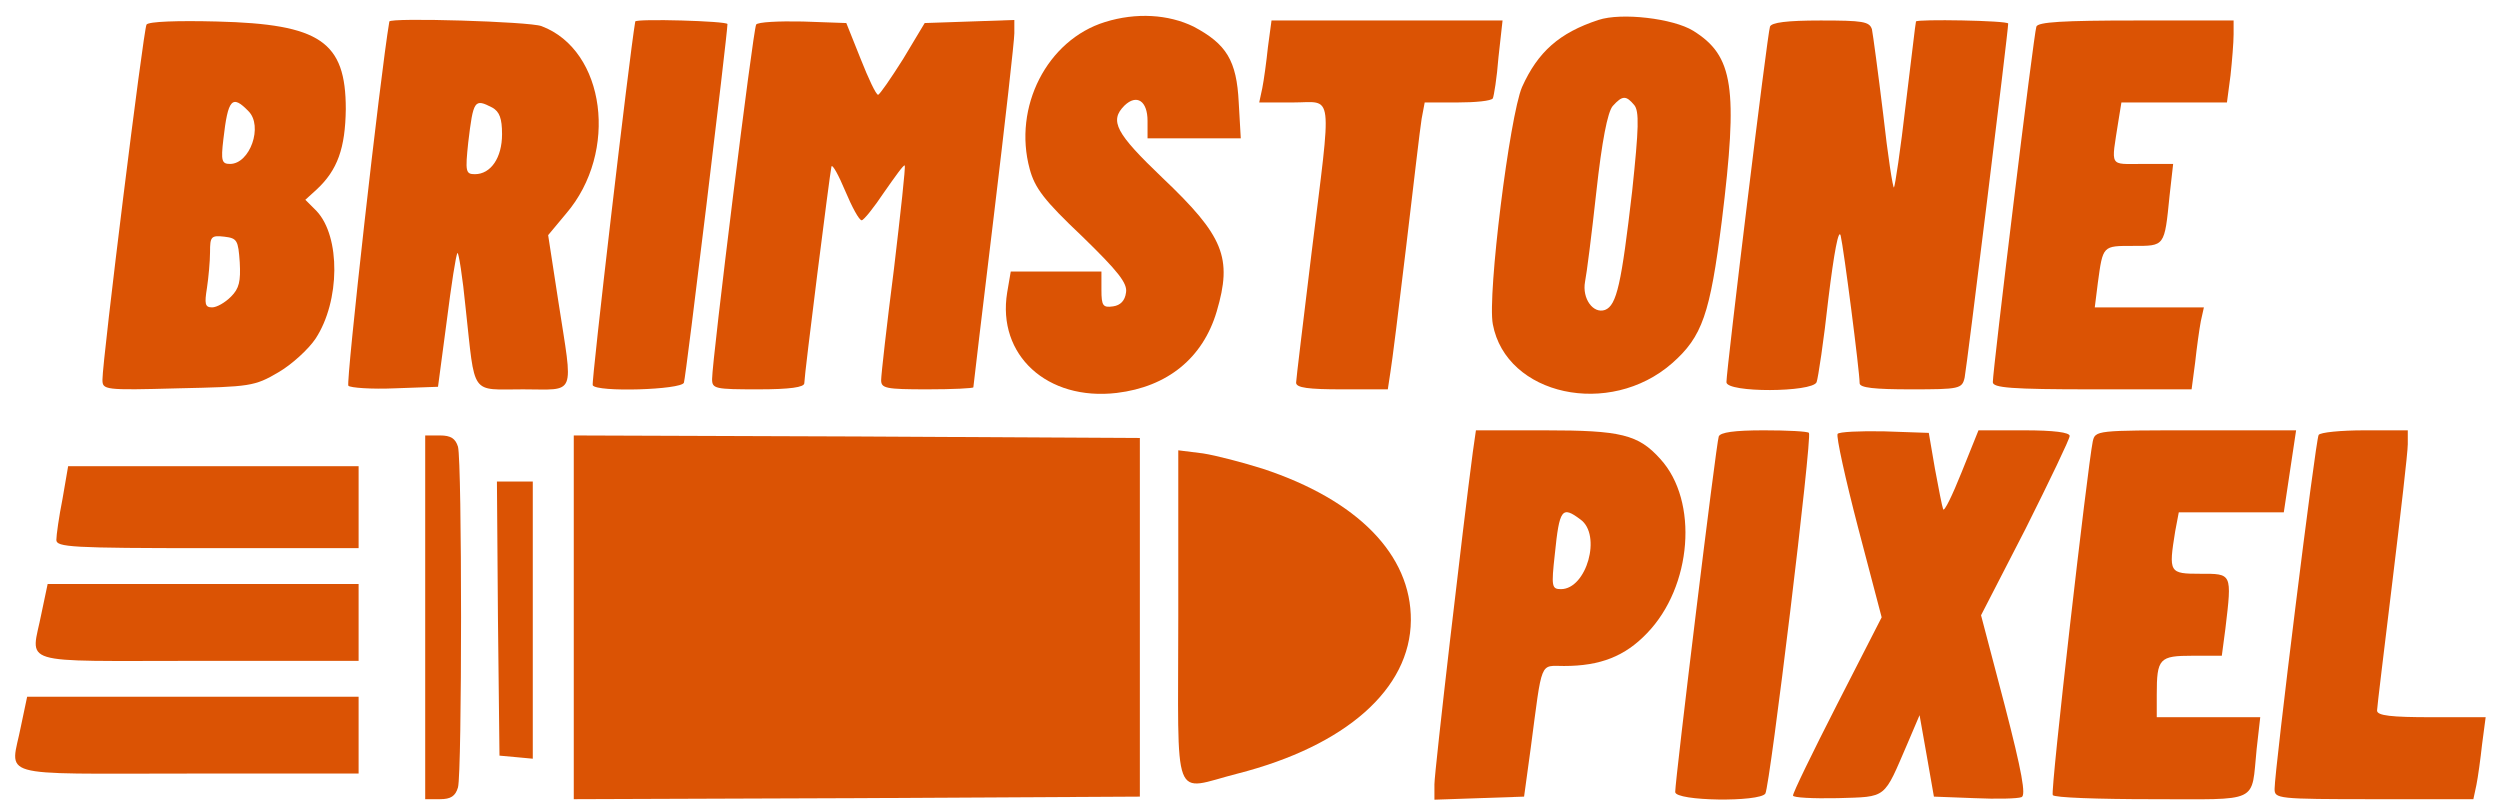 <?xml version="1.0" standalone="no"?>
<!DOCTYPE svg PUBLIC "-//W3C//DTD SVG 20010904//EN"
 "http://www.w3.org/TR/2001/REC-SVG-20010904/DTD/svg10.dtd">
<svg version="1.0" xmlns="http://www.w3.org/2000/svg"
 width="488pt" height="158pt" viewBox="0 0 488 158"
 preserveAspectRatio="xMidYMid meet">

<g transform="translate(0,158) scale(0.1,-0.1)"
fill="#db5304c8" stroke="none">
<path d="M2157 1537 c-113 -35 -180 -166 -147 -287 10 -37 28 -61 102 -131 71
-69 89 -92 86 -110 -2 -16 -11 -25 -25 -27 -20 -3 -23 1 -23 32 l0 36 -89 0
-88 0 -7 -41 c-20 -122 78 -212 214 -196 99 12 168 68 195 159 31 105 14 147
-106 261 -91 87 -104 111 -74 141 24 23 45 9 45 -30 l0 -34 91 0 91 0 -4 70
c-4 82 -24 114 -88 148 -49 24 -112 28 -173 9z"/>
<path d="M3120 1541 c-76 -25 -118 -62 -149 -131 -24 -56 -68 -406 -57 -463
26 -139 228 -183 350 -76 59 52 74 96 97 278 32 260 23 322 -56 371 -39 24
-140 36 -185 21z m70 -166 c10 -12 9 -45 -4 -168 -21 -181 -30 -223 -53 -232
-23 -8 -45 22 -39 55 3 14 13 93 22 175 11 100 22 156 32 168 19 21 26 21 42
2z"/>
<path d="M286 1532 c-6 -10 -86 -654 -86 -693 0 -20 3 -21 148 -17 140 3 149
4 195 31 26 15 59 45 73 66 48 73 49 199 2 249 l-22 22 22 20 c41 38 56 81 57
157 0 132 -50 166 -251 171 -78 2 -134 0 -138 -6z m199 -169 c29 -29 3 -103
-36 -103 -16 0 -18 6 -13 48 9 79 17 88 49 55z m-17 -295 c2 -37 -1 -51 -17
-67 -12 -12 -28 -21 -37 -21 -14 0 -15 7 -10 38 3 20 6 52 6 70 0 30 2 33 28
30 25 -3 27 -7 30 -50z"/>
<path d="M760 1538 c-18 -106 -85 -705 -80 -711 4 -4 45 -7 91 -5 l84 3 17
128 c9 71 18 130 21 133 2 3 10 -46 16 -108 19 -173 8 -158 112 -158 105 0 98
-17 69 171 l-20 130 35 42 c103 120 77 319 -48 366 -23 9 -296 17 -297 9z
m201 -168 c14 -8 19 -21 19 -52 0 -46 -22 -78 -53 -78 -18 0 -19 5 -13 62 10
83 12 86 47 68z"/>
<path d="M1240 1538 c-12 -71 -86 -705 -83 -710 7 -14 173 -9 178 5 4 11 85
681 85 700 0 6 -179 11 -180 5z"/>
<path d="M1476 1532 c-6 -10 -86 -655 -86 -692 0 -19 6 -20 90 -20 62 0 90 4
90 12 0 16 50 411 53 423 2 5 14 -17 27 -48 13 -31 27 -57 32 -57 4 0 24 25
44 55 21 30 38 54 40 52 2 -2 -8 -92 -21 -202 -14 -109 -25 -207 -25 -217 0
-16 9 -18 90 -18 50 0 90 2 90 4 0 2 18 153 40 335 22 182 40 342 40 356 l0
26 -87 -3 -88 -3 -42 -70 c-24 -38 -46 -70 -49 -70 -4 0 -19 32 -34 70 l-28
70 -85 3 c-47 1 -88 -1 -91 -6z"/>
<path d="M2475 1488 c-3 -29 -8 -65 -11 -80 l-6 -28 66 0 c80 0 76 30 36 -295
-16 -132 -30 -246 -30 -252 0 -10 24 -13 90 -13 l89 0 5 33 c3 17 17 129 31
247 14 118 27 230 30 248 l6 32 64 0 c35 0 66 3 69 8 2 4 8 40 11 80 l8 72
-226 0 -225 0 -7 -52z"/>
<path d="M3455 1528 c-5 -13 -85 -670 -85 -694 0 -21 168 -20 176 0 3 8 14 81
23 163 11 90 20 138 24 123 6 -25 37 -265 37 -288 0 -9 29 -12 100 -12 95 0
100 1 105 23 4 19 85 676 85 691 0 6 -180 9 -180 4 -1 -2 -9 -74 -20 -162 -10
-87 -21 -160 -23 -162 -2 -2 -12 62 -21 143 -10 82 -20 156 -22 166 -5 15 -18
17 -100 17 -67 0 -96 -4 -99 -12z"/>
<path d="M3975 1528 c-5 -13 -85 -670 -85 -694 0 -11 36 -14 194 -14 l194 0 7
53 c3 28 8 64 11 80 l6 27 -107 0 -106 0 6 48 c10 73 9 72 69 72 62 0 61 -2
71 98 l7 62 -60 0 c-66 0 -61 -8 -47 83 l6 37 103 0 103 0 7 53 c3 28 6 64 6
80 l0 27 -190 0 c-144 0 -192 -3 -195 -12z"/>
<path d="M2875 698 c-19 -143 -75 -624 -75 -649 l0 -30 88 3 87 3 13 95 c23
174 17 160 65 160 71 0 119 19 162 64 88 91 101 258 26 340 -43 48 -77 56
-225 56 l-135 0 -6 -42z m210 -132 c42 -30 12 -136 -38 -136 -18 0 -19 5 -12
68 9 89 14 95 50 68z"/>
<path d="M3355 728 c-5 -13 -85 -670 -85 -694 0 -18 165 -20 176 -3 9 15 92
698 85 704 -2 3 -42 5 -88 5 -58 0 -85 -4 -88 -12z"/>
<path d="M3587 733 c-3 -5 15 -87 40 -183 l46 -175 -87 -170 c-48 -94 -87
-174 -86 -178 0 -4 39 -6 87 -5 98 3 89 -3 137 108 l23 54 14 -79 14 -80 79
-3 c44 -2 85 -1 92 2 9 3 1 49 -33 180 l-46 175 87 169 c47 94 86 175 86 181
0 7 -31 11 -89 11 l-89 0 -33 -82 c-18 -45 -34 -78 -36 -72 -2 5 -9 41 -16 79
l-12 70 -87 3 c-47 1 -89 -1 -91 -5z"/>
<path d="M4085 718 c-10 -49 -83 -683 -78 -690 2 -5 89 -8 193 -8 214 0 194
-10 205 98 l7 62 -101 0 -101 0 0 44 c0 71 5 76 70 76 l57 0 7 53 c13 109 13
107 -49 107 -61 0 -62 2 -49 83 l7 37 102 0 103 0 6 40 c3 22 9 58 12 80 l6
40 -196 0 c-195 0 -196 0 -201 -22z"/>
<path d="M4526 731 c-6 -9 -86 -655 -86 -691 0 -19 5 -20 194 -20 l194 0 6 28
c3 15 8 51 11 79 l7 53 -106 0 c-78 0 -106 3 -106 13 0 6 14 120 30 252 16
132 30 252 30 268 l0 27 -84 0 c-47 0 -87 -4 -90 -9z"/>
<path d="M830 375 l0 -355 29 0 c21 0 30 6 35 23 8 29 8 635 0 665 -5 16 -14
22 -35 22 l-29 0 0 -355z"/>
<path d="M1120 375 l0 -355 553 2 552 3 0 350 0 350 -552 3 -553 2 0 -355z"/>
<path d="M2300 376 c0 -375 -14 -339 116 -306 211 54 337 165 338 299 1 128
-104 235 -289 296 -38 12 -91 26 -117 30 l-48 6 0 -325z"/>
<path d="M122 606 c-7 -35 -12 -71 -12 -80 0 -14 29 -16 295 -16 l295 0 0 80
0 80 -283 0 -284 0 -11 -64z"/>
<path d="M972 373 l3 -268 33 -3 32 -3 0 270 0 271 -35 0 -35 0 2 -267z"/>
<path d="M81 383 c-20 -103 -54 -93 304 -93 l315 0 0 75 0 75 -304 0 -303 0
-12 -57z"/>
<path d="M41 163 c-20 -103 -57 -93 324 -93 l335 0 0 75 0 75 -324 0 -323 0
-12 -57z"/>
</g>
</svg>
